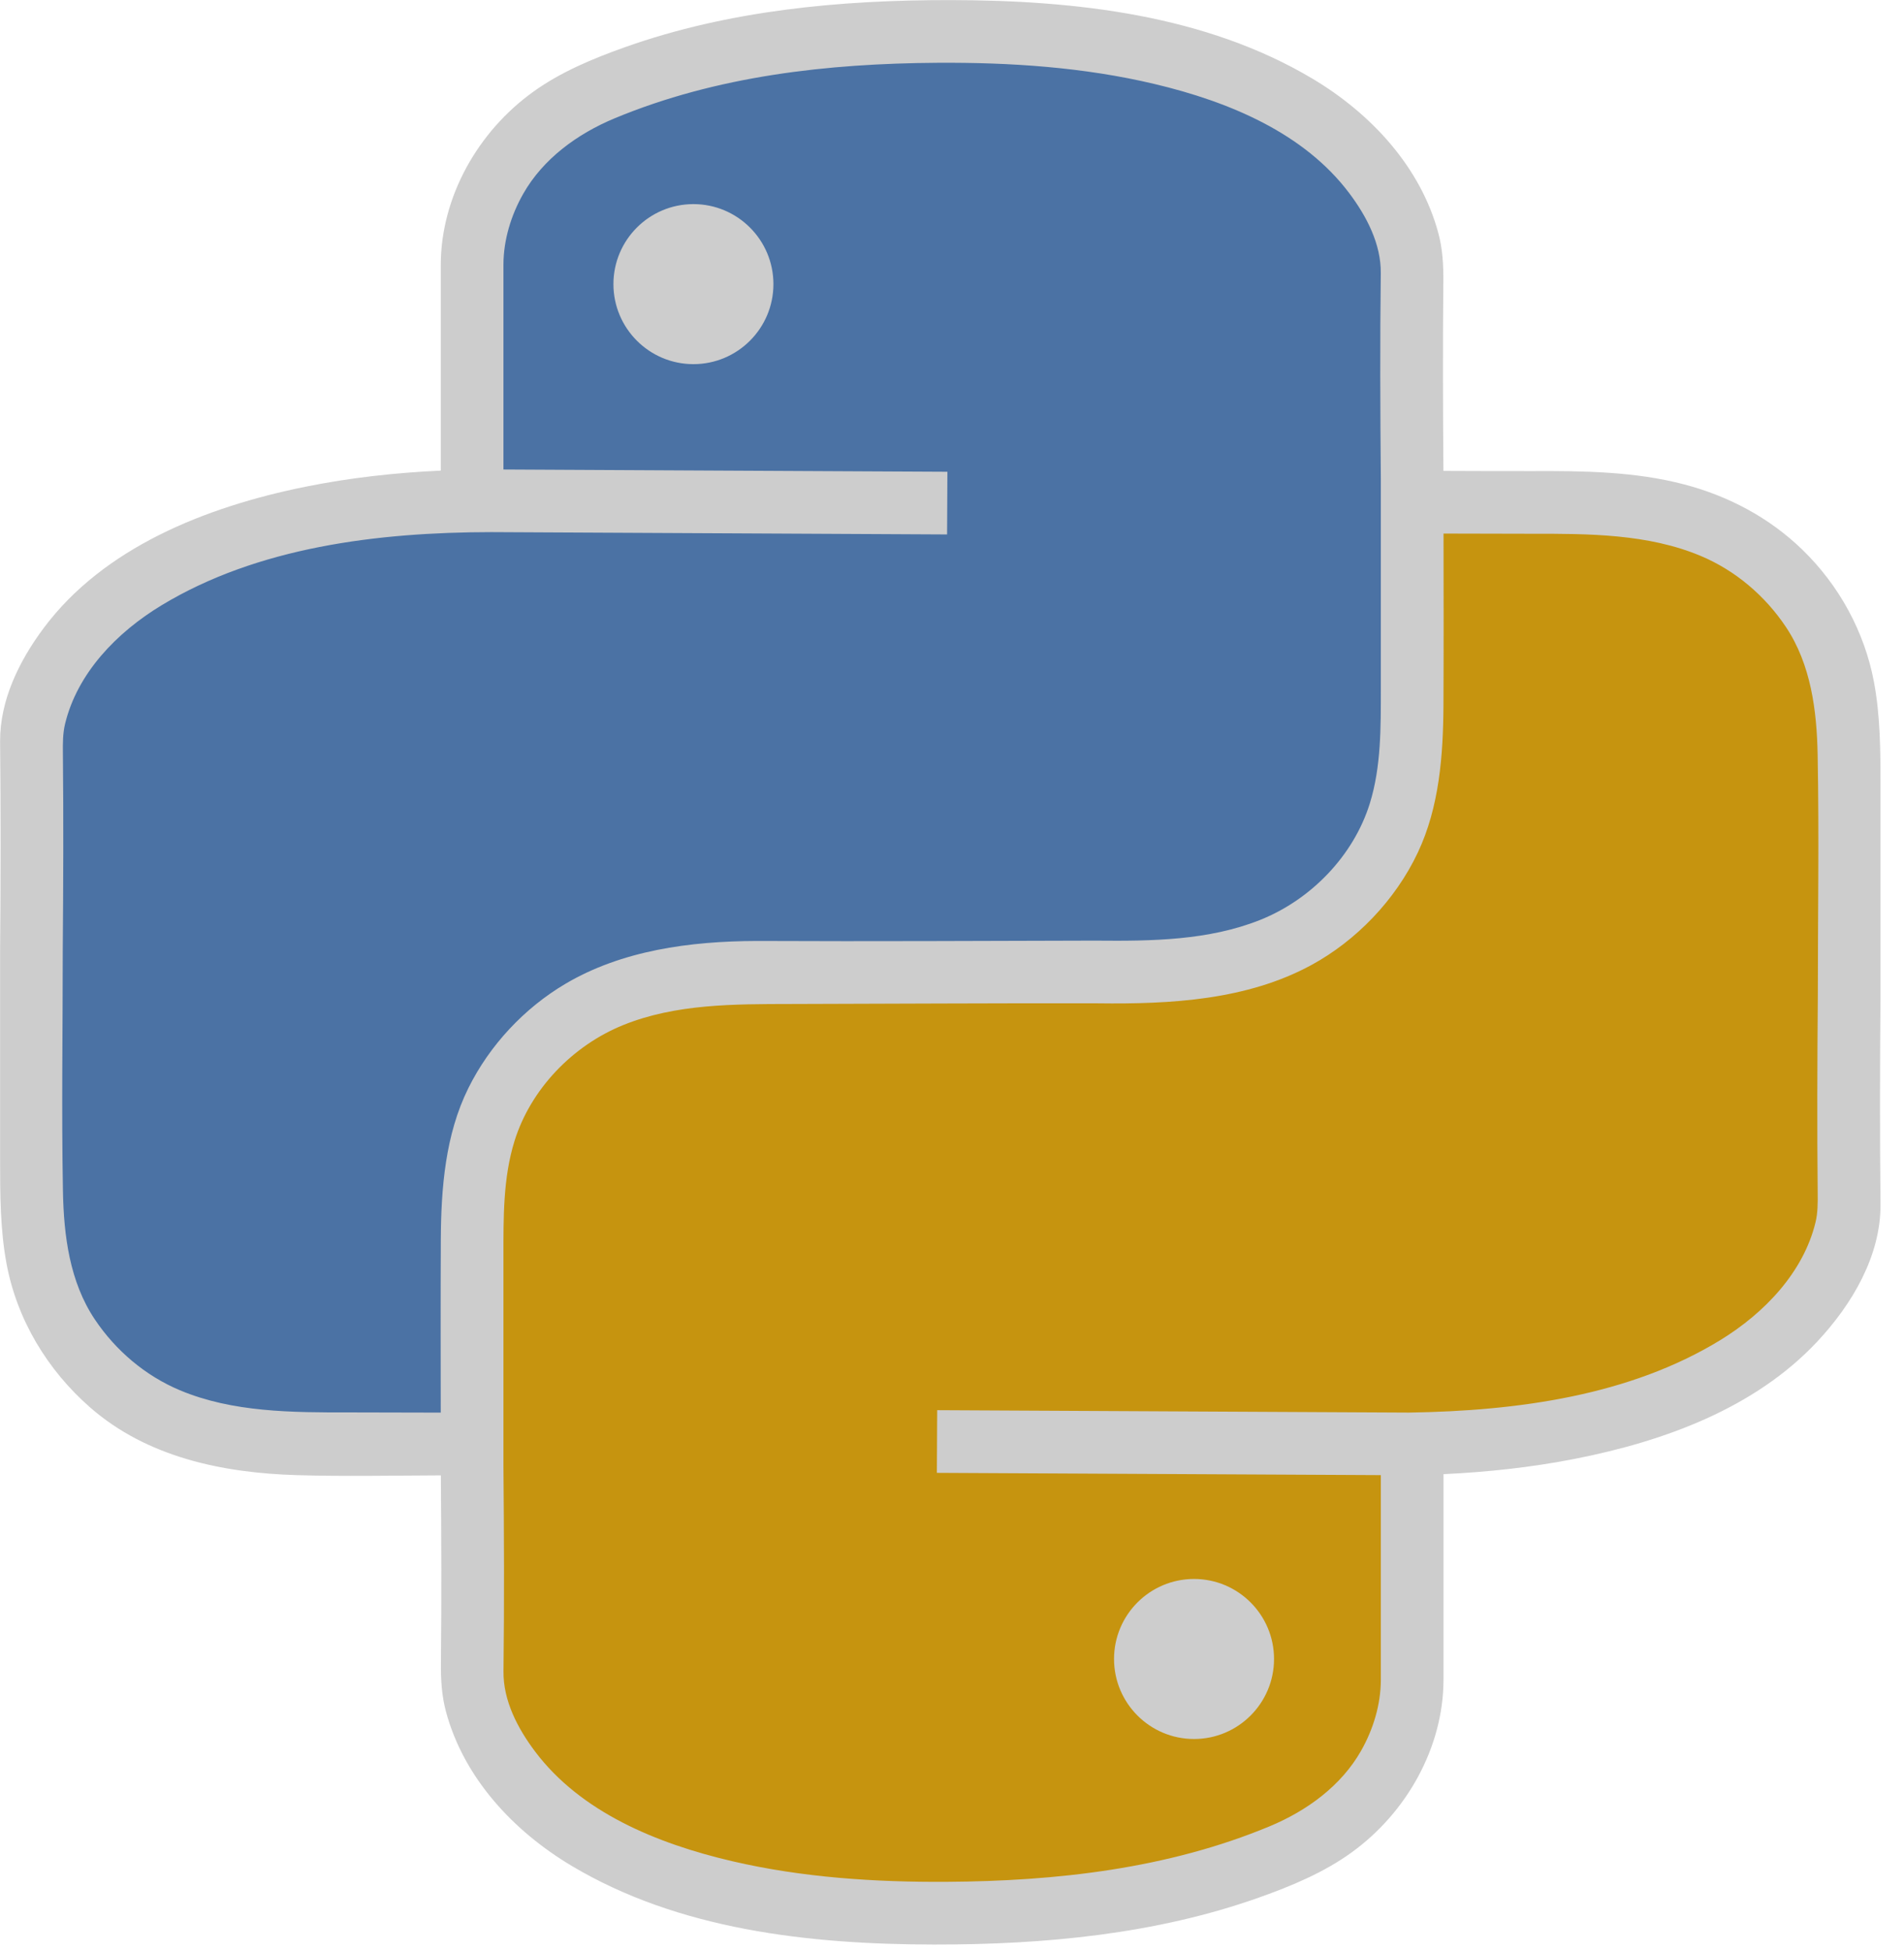 <?xml version="1.0" encoding="UTF-8" standalone="no"?>
<!DOCTYPE svg PUBLIC "-//W3C//DTD SVG 1.1//EN" "http://www.w3.org/Graphics/SVG/1.1/DTD/svg11.dtd">
<svg width="100%" height="100%" viewBox="0 0 41 42" version="1.1" xmlns="http://www.w3.org/2000/svg" xmlns:xlink="http://www.w3.org/1999/xlink" xml:space="preserve" xmlns:serif="http://www.serif.com/" style="fill-rule:evenodd;clip-rule:evenodd;stroke-linejoin:round;stroke-miterlimit:1.414;">
    <g transform="matrix(1,0,0,1,-564.881,-63.213)">
        <g transform="matrix(1,0,0,1,328.786,3.053)">
            <g transform="matrix(0.044,0,0,0.044,233.815,58.571)">
                <path d="M281.387,273.547L284.721,135.547L326.721,82.88L512,49.547L706.054,96.213L738.054,147.547L739.387,430.213L678.721,495.547L387.387,512L306.054,553.547L282.721,630.213L282.721,739.547L170.054,743.547L71.387,675.547L67.387,380.88L120.721,314.213L281.387,273.547Z" style="fill:rgb(75,114,164);"/>
            </g>
        </g>
        <g transform="matrix(1,0,0,1,328.786,3.053)">
            <g transform="matrix(-0.044,-5.38326e-18,5.38326e-18,-0.044,278.927,103.632)">
                <path d="M281.387,273.547L284.721,135.547L326.721,82.88L512,49.547L706.054,96.213L738.054,147.547L739.387,430.213L671.721,506.547L387.387,512L306.054,553.547L282.721,630.213L282.721,739.547L170.054,743.547L71.387,675.547L67.387,380.88L120.721,314.213L281.387,273.547Z" style="fill:rgb(198,148,15);"/>
            </g>
        </g>
        <g transform="matrix(1,0,0,1,328.786,3.053)">
            <g transform="matrix(0.044,0,0,0.044,233.815,58.571)">
                <path d="M267.534,266.367L267.534,165.548C267.645,132.442 285.662,100.478 312.832,80.979C326.352,71.277 341.932,64.792 357.752,59.174C408.399,41.189 462.893,36.092 516.851,36.153C578.363,36.222 641.858,43.459 694.158,74.615C722.788,91.671 747.053,117.811 755.742,150.169C757.814,157.882 758.285,165.746 758.193,174.189C757.883,204.942 757.987,235.717 758.234,266.51C772.618,266.559 787.002,266.624 801.386,266.599C826.301,266.482 851.873,266.751 876.159,273.141C897.686,278.806 917.756,289.352 934.041,305.199C951.804,322.485 964.259,345.065 968.902,369.605C972.081,386.404 972.132,403.72 972.134,420.907L972.134,523.375C971.834,557.457 971.79,591.655 972.136,625.62C972.22,650.49 958.365,674.211 941.016,692.685C910.664,725.007 866.528,741.244 822.608,749.863C801.392,754.027 779.837,756.351 758.267,757.366L758.267,858.113C758.154,891.083 740.271,922.973 713.242,942.484C699.652,952.295 683.974,958.831 668.05,964.486C617.525,982.428 563.147,987.566 508.951,987.507C447.351,987.44 383.943,980.201 331.644,949.045C303.194,932.096 278.819,906.109 270.059,873.492C267.991,865.793 267.516,857.914 267.609,849.471C267.916,818.987 267.816,788.481 267.574,757.957C243.755,758.047 219.837,758.523 197.089,757.846C160.638,756.761 123.71,749.073 95.819,724.63C75.053,706.43 60.105,681.807 55.005,654.323C51.917,637.68 51.867,620.536 51.866,603.513L51.866,501.046C52.164,466.962 52.206,432.759 51.864,398.802C51.791,378.84 61.032,359.685 73.241,343.341C102.514,304.153 152.153,284.176 201.311,274.253C223.131,269.849 245.323,267.392 267.534,266.367ZM758.285,297.169C758.32,325.071 758.378,352.939 758.25,381.118C758.11,405.767 756.207,430.925 745.733,453.165C734.735,476.518 715.492,496.362 693.675,508.238C662.082,525.435 624.753,527.464 589.264,527.009C588.681,527.002 588.098,526.997 587.516,526.994C537.901,526.91 488.287,527.219 438.673,527.333C411.166,527.396 382.63,527.217 356.873,537.617C332.085,547.624 311.509,568.979 303.601,594.433C298.006,612.442 298.205,631.81 298.204,650.975L298.204,753.307C298.496,786.825 298.643,820.159 298.228,853.809C298.051,868.137 305.143,881.723 313.712,893.102C335.961,922.645 373.012,938.078 410.171,946.737C444.548,954.749 480.281,957.042 515.189,956.824C568.912,956.488 623.284,950.429 673.237,929.634C691.529,922.019 708.207,909.802 717.905,892.747C723.917,882.173 727.559,870.108 727.6,858.06L727.6,757.839L510.323,756.728L510.48,726.062L741.413,727.243C794.552,726.416 849.317,718.958 893.693,691.811C915.532,678.45 934.481,658.425 940.344,634.103C941.458,629.482 941.452,624.684 941.398,619.727C941.075,587.748 941.198,555.792 941.462,523.87L941.467,523.24C941.467,484.03 942.105,445.213 941.375,405.479C940.975,383.735 938.09,361.198 925.829,342.843C915.575,327.492 901.009,315.187 884.152,308.107C858.366,297.278 829.248,297.219 801.142,297.266C801.095,297.272 801.046,297.272 800.998,297.266L758.285,297.169ZM636.18,808.646C657.788,808.646 675.331,826.188 675.331,847.796C675.331,869.403 657.788,886.946 636.18,886.946C614.573,886.946 597.03,869.403 597.03,847.796C597.03,826.188 614.573,808.646 636.18,808.646ZM267.517,727.256C267.482,699.098 267.422,670.978 267.552,642.542C267.696,617.17 269.769,591.255 281.018,568.529C291.476,547.401 308.484,529.326 328.454,517.507C356.115,501.136 389.42,496.589 422.217,496.497C422.999,496.497 423.781,496.498 424.563,496.5C479.047,496.761 532.963,496.451 587.126,496.327C587.619,496.328 588.113,496.33 588.606,496.334C615.58,496.588 643.356,496.232 668.476,486.225C693.537,476.241 714.296,454.668 722.2,429.227C727.81,411.172 727.596,391.774 727.597,372.685L727.597,270.353C727.305,236.836 727.158,203.5 727.573,169.851C727.75,155.542 720.658,141.937 712.089,130.558C690.067,101.312 653.641,85.946 616.879,77.217C582.18,68.977 546.298,66.613 510.613,66.836C456.89,67.173 402.516,73.232 352.565,94.026C334.276,101.64 317.593,113.858 307.897,130.912C301.884,141.489 298.241,153.551 298.201,165.599L298.201,265.821L515.478,266.932L515.322,297.598L292.251,296.458C236.46,296.535 177.765,303.828 130.758,332.335C108.771,345.669 89.62,365.572 83.656,390.317C82.542,394.939 82.548,399.736 82.602,404.694C82.925,436.673 82.803,468.628 82.538,500.551L82.533,501.18C82.533,540.39 81.896,579.204 82.625,618.941C83.024,640.685 85.909,663.221 98.171,681.577C108.426,696.93 122.993,709.234 139.849,716.313C165.643,727.147 194.757,727.201 222.858,727.154C222.905,727.148 222.954,727.154 223.002,727.154L267.517,727.256ZM391.181,135.979C412.788,135.979 430.331,153.522 430.331,175.129C430.331,196.737 412.788,214.279 391.181,214.279C369.573,214.279 352.031,196.737 352.031,175.129C352.031,153.522 369.573,135.979 391.181,135.979Z" style="fill:rgb(205,205,205);"/>
            </g>
        </g>
    </g>
</svg>

